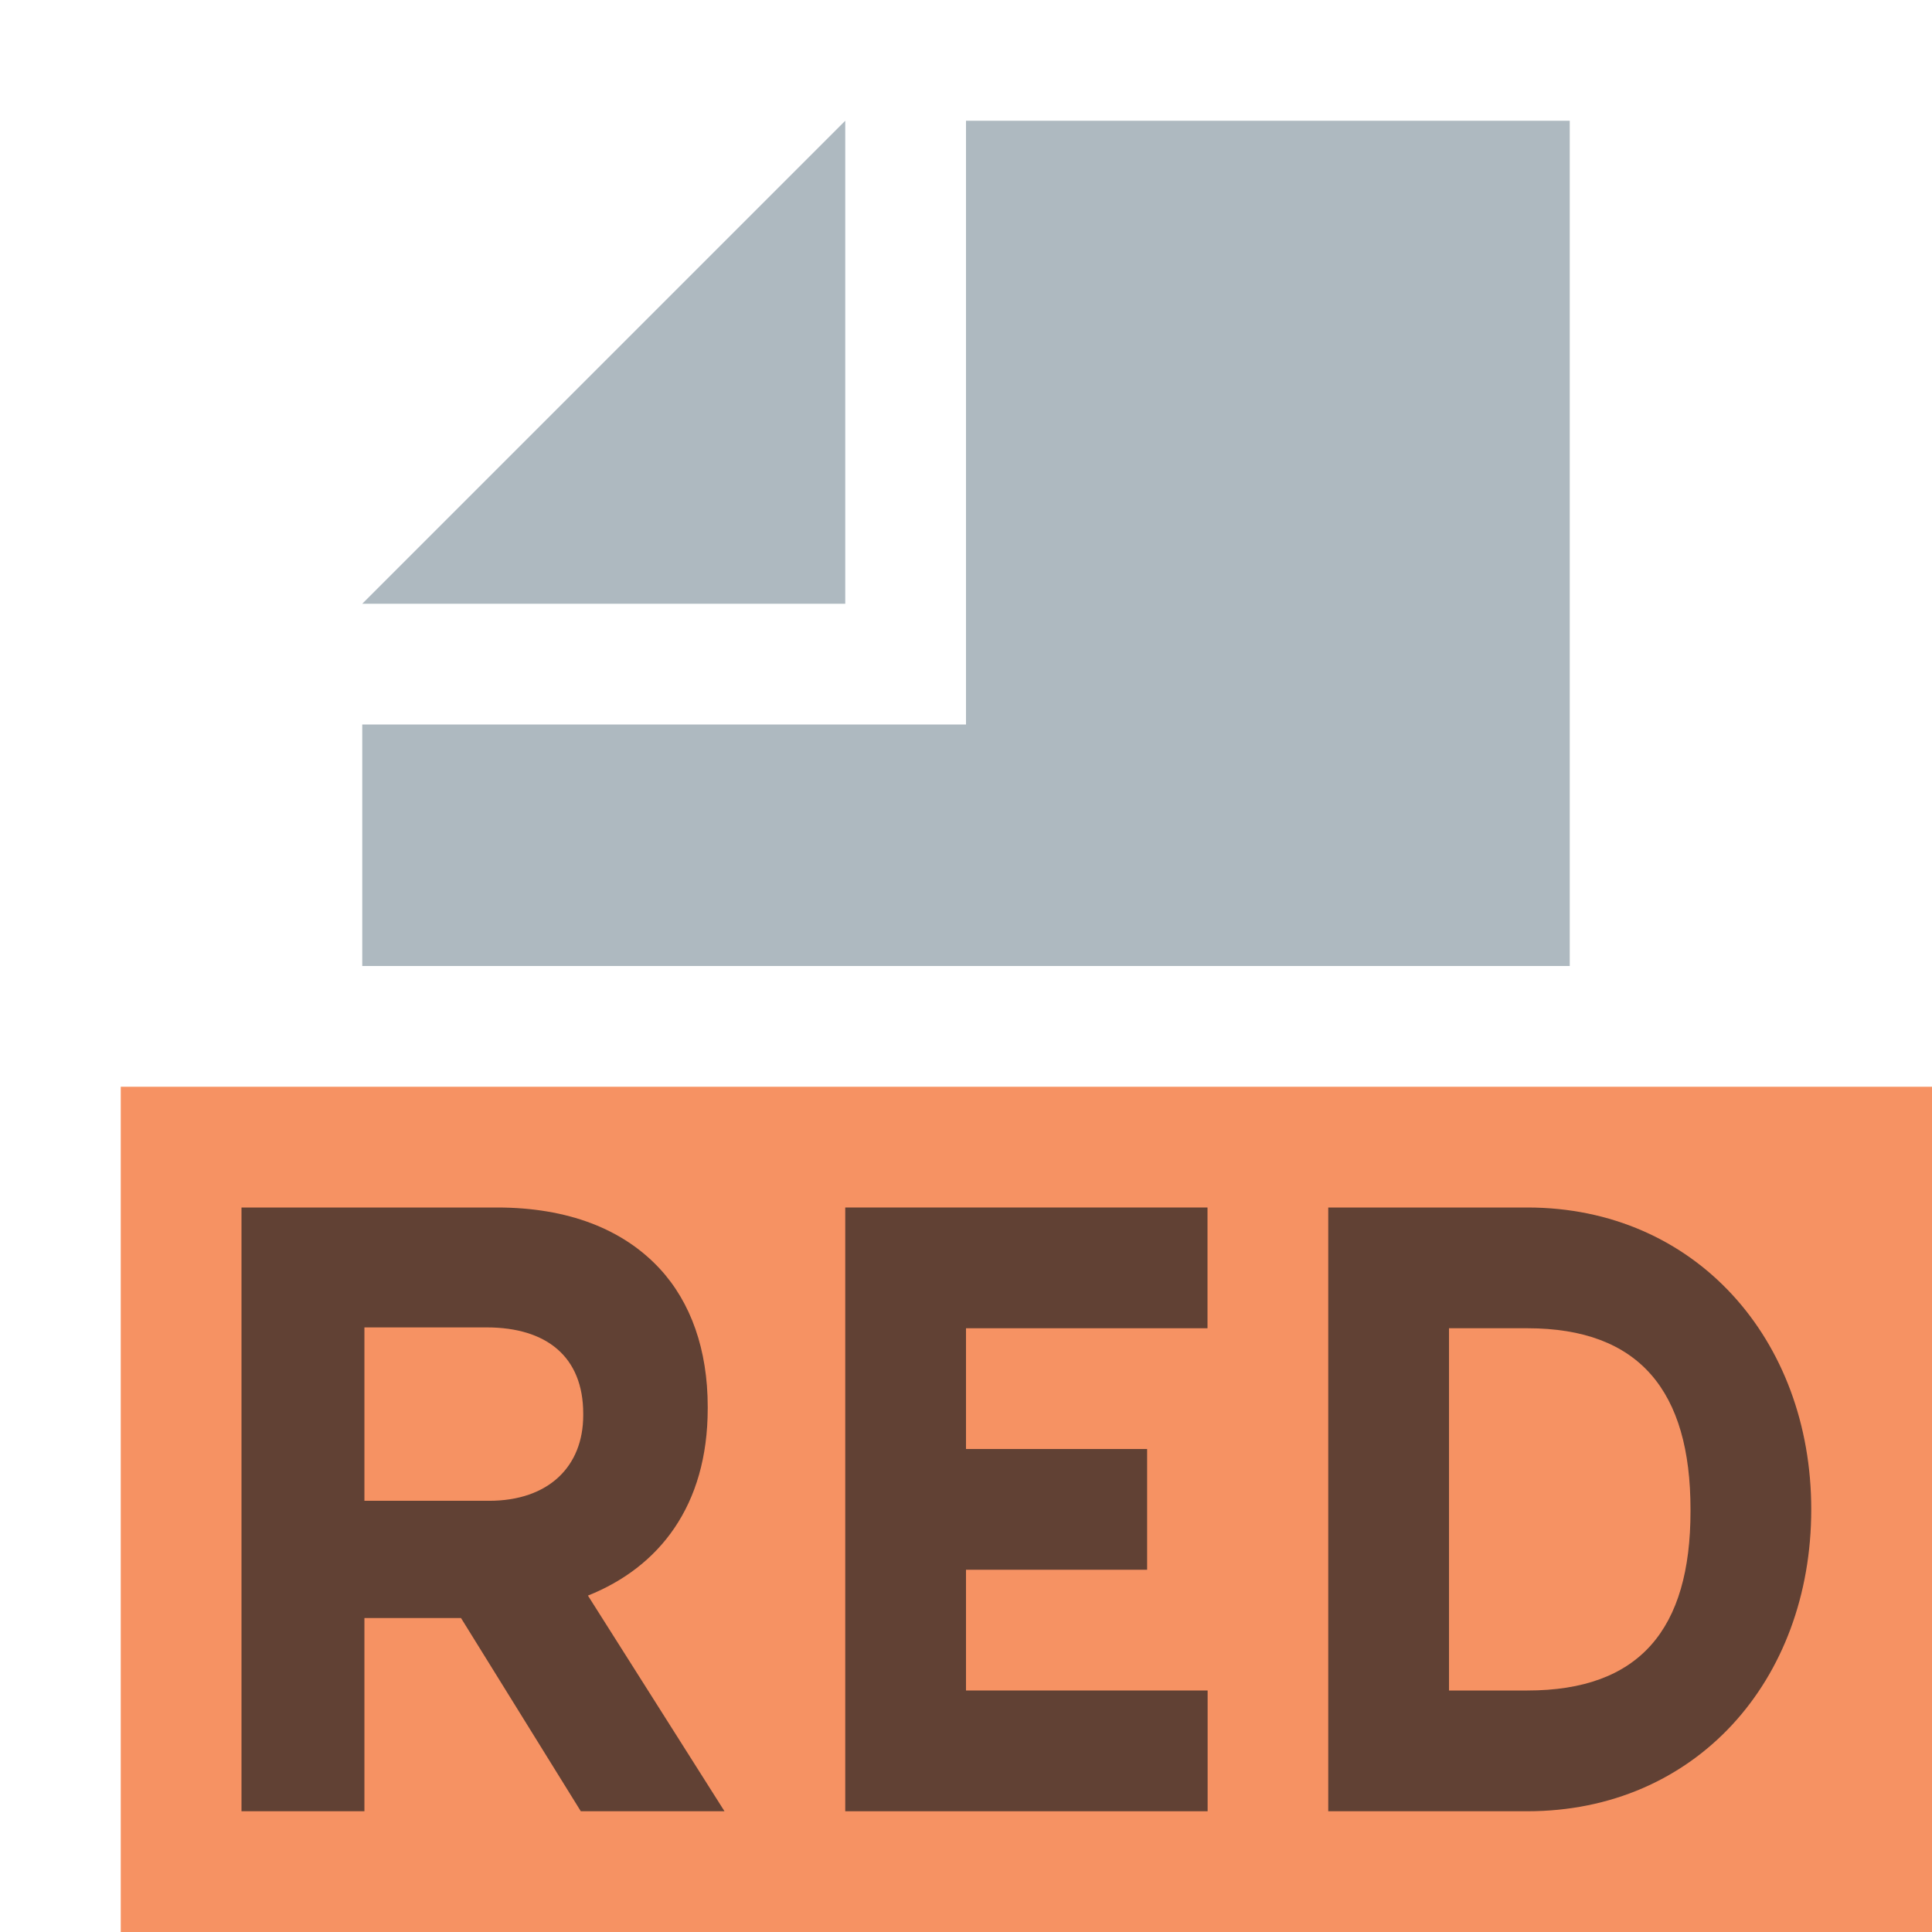 <svg width="16" height="16" viewBox="0 0 16 16" fill="none" xmlns="http://www.w3.org/2000/svg">
<path fill-rule="evenodd" clip-rule="evenodd" d="M7 1L3 5H7V1Z" fill="#9AA7B0" fill-opacity="0.8"/>
<path fill-rule="evenodd" clip-rule="evenodd" d="M8 1V6H3V8H13V1H8Z" fill="#9AA7B0" fill-opacity="0.8"/>
<path fill-rule="evenodd" clip-rule="evenodd" d="M1 16H16V9H1V16Z" fill="#F26522" fill-opacity="0.7"/>
<path fill-rule="evenodd" clip-rule="evenodd" d="M2 15V10H4.116C4.704 10 5.16 10.179 5.464 10.507C5.722 10.786 5.861 11.179 5.861 11.65V11.664C5.861 12.471 5.458 12.979 4.869 13.214L6 15H4.81L3.818 13.4H3.018V15H2ZM3.018 12.429H4.05C4.545 12.429 4.83 12.143 4.83 11.721V11.707C4.83 11.236 4.526 10.993 4.03 10.993H3.018V12.429Z" fill="#231F20" fill-opacity="0.7"/>
<path fill-rule="evenodd" clip-rule="evenodd" d="M10 10H8H7V11V12V13V15H7.001H8H10.001V14H8V13H9.5V12H8V11H10V10Z" fill="#231F20" fill-opacity="0.7"/>
<path fill-rule="evenodd" clip-rule="evenodd" d="M12 11V14H12.649C13.578 14 14 13.493 14 12.515V12.5C14 11.522 13.578 11 12.649 11H12ZM11 10H12.649C14.04 10 15 11.093 15 12.5C15 13.921 14.04 15 12.649 15H11V10Z" fill="#231F20" fill-opacity="0.7"/>
</svg>
